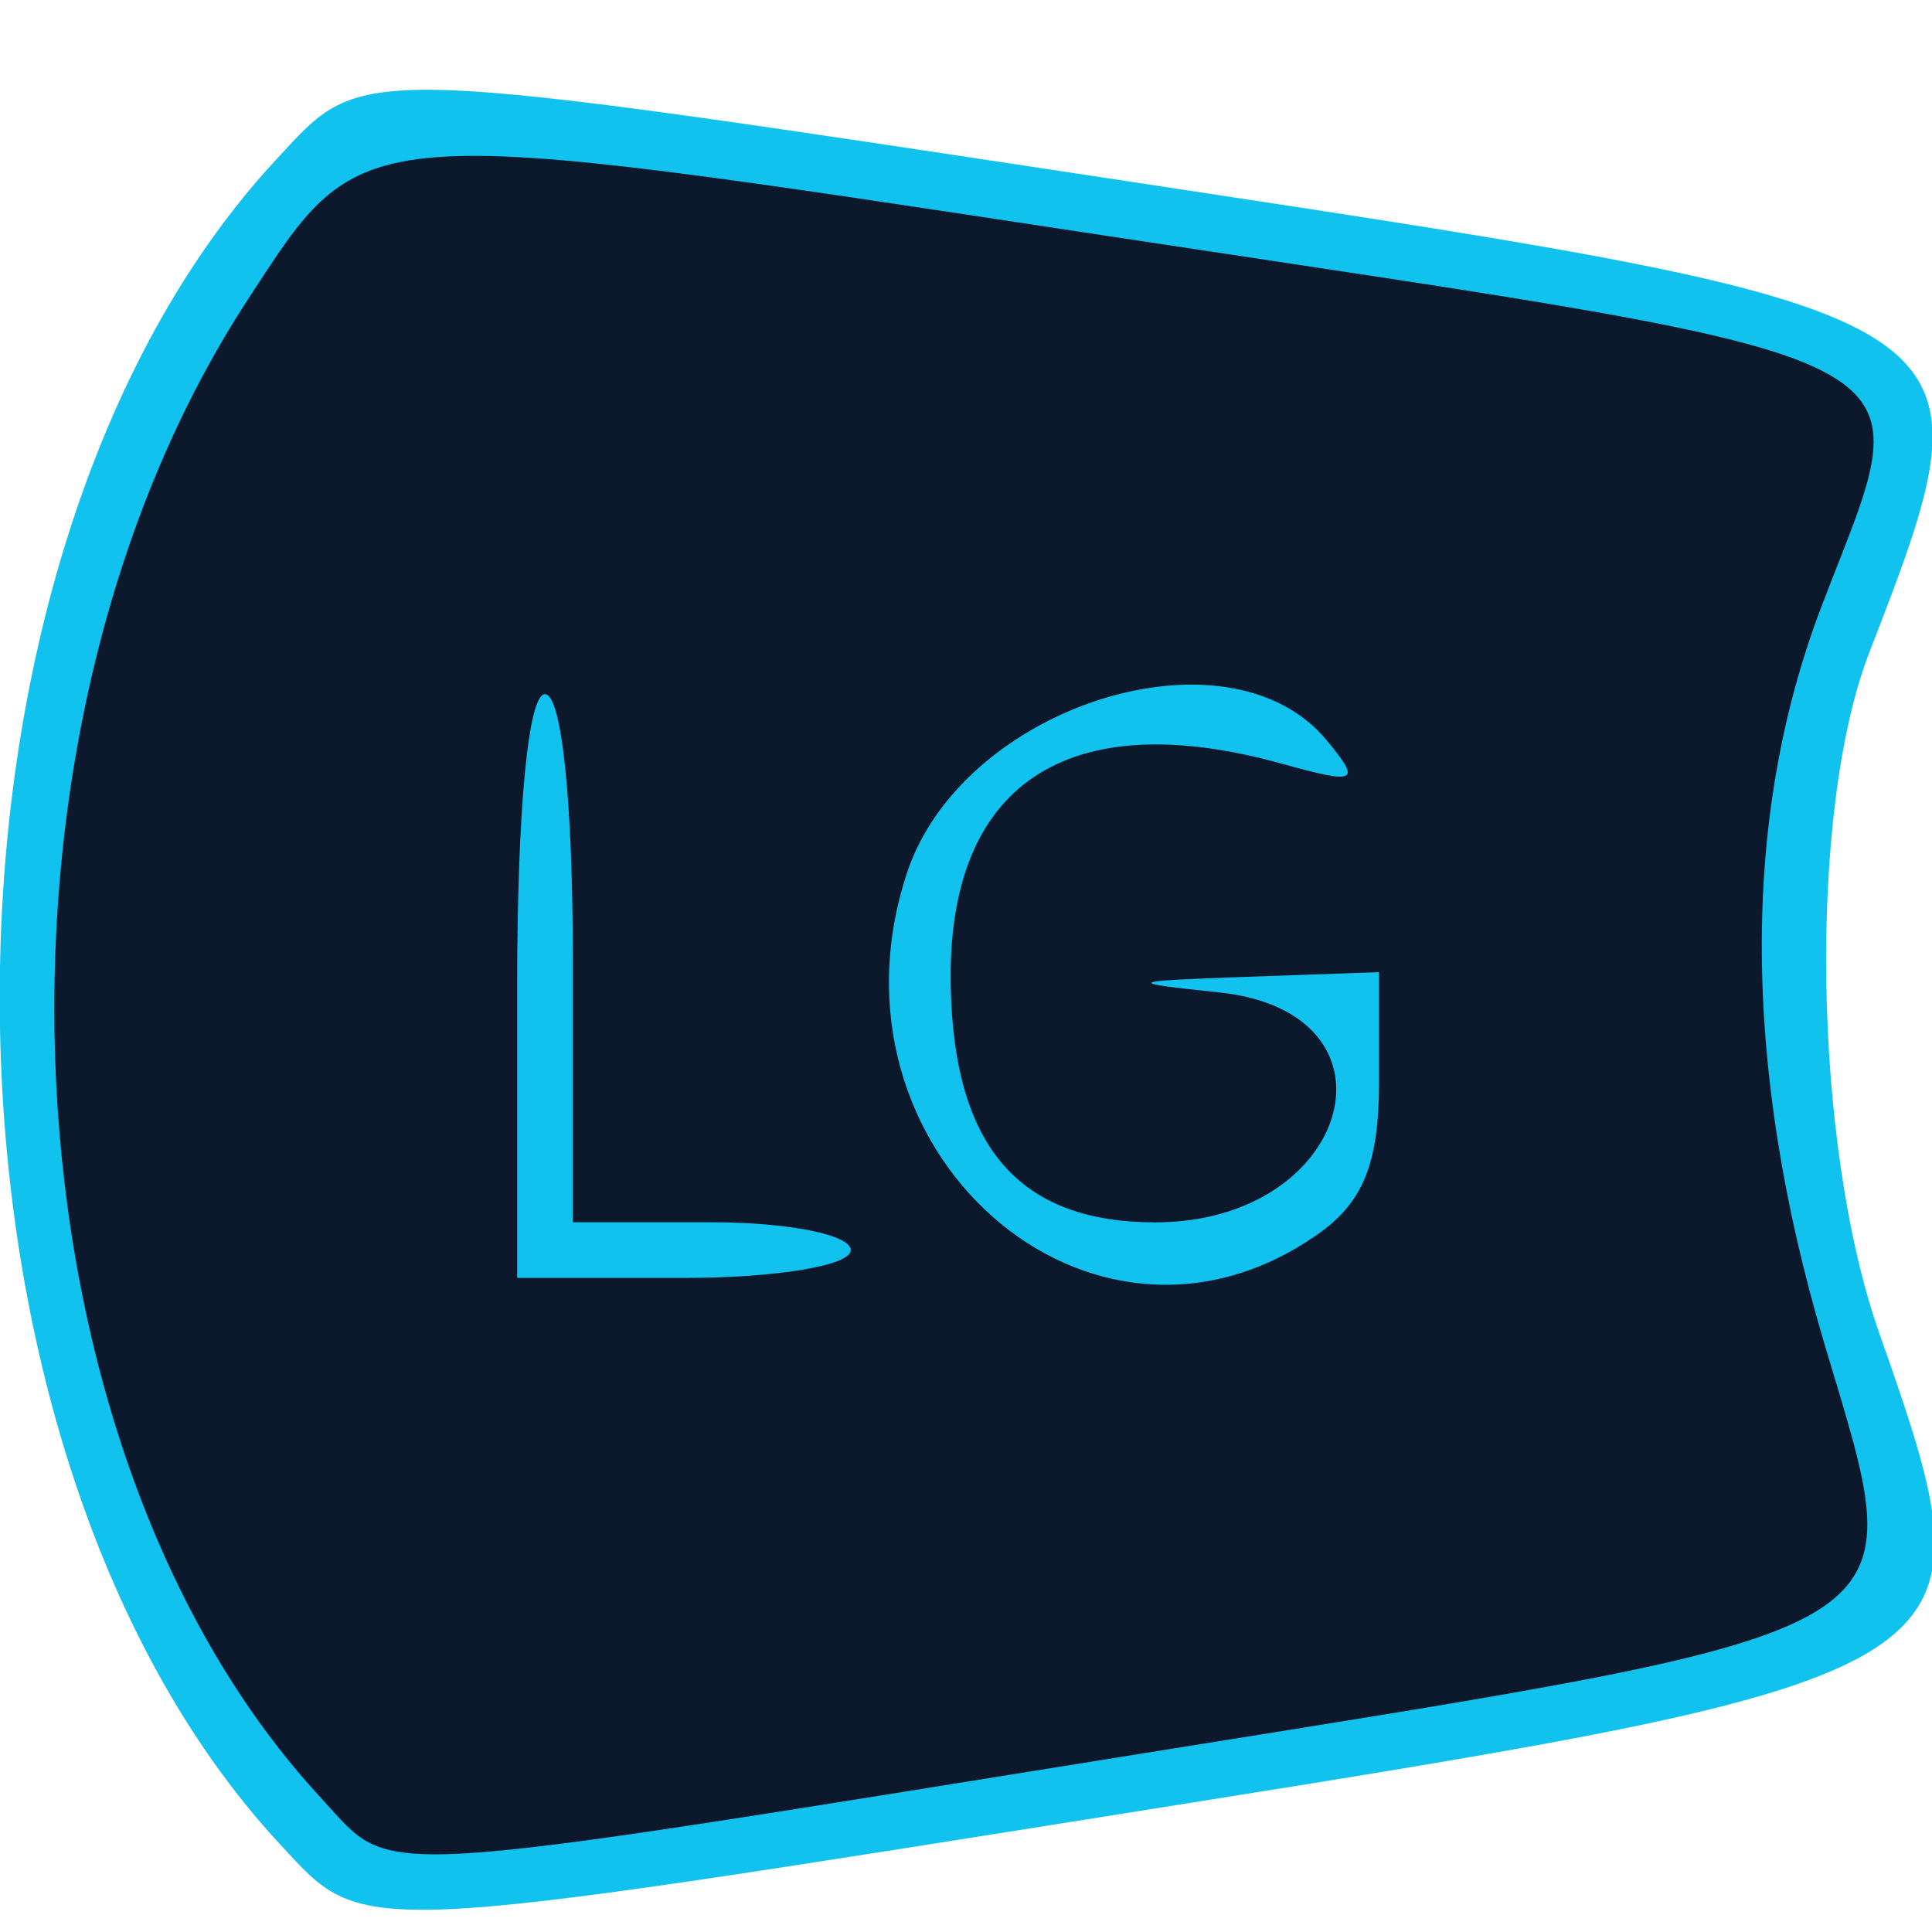 <?xml version="1.0" encoding="UTF-8" standalone="no"?>
<!-- Created with Inkscape (http://www.inkscape.org/) -->

<svg
   xmlns:dc="http://purl.org/dc/elements/1.1/"
   xmlns:cc="http://creativecommons.org/ns#"
   xmlns:rdf="http://www.w3.org/1999/02/22-rdf-syntax-ns#"
   xmlns:svg="http://www.w3.org/2000/svg"
   xmlns="http://www.w3.org/2000/svg"
   xmlns:sodipodi="http://sodipodi.sourceforge.net/DTD/sodipodi-0.dtd"
   xmlns:inkscape="http://www.inkscape.org/namespaces/inkscape"
   width="24"
   height="24"
   viewBox="0 0 6.35 6.35"
   version="1.1"
   id="svg893"
   inkscape:version="0.92.3 (2405546, 2018-03-11)"
   sodipodi:docname="grip-left.svg">
  <defs
     id="defs887" />
  <sodipodi:namedview
     id="base"
     pagecolor="#ffffff"
     bordercolor="#666666"
     borderopacity="1.0"
     inkscape:pageopacity="0.0"
     inkscape:pageshadow="2"
     inkscape:zoom="5.6"
     inkscape:cx="59.704827"
     inkscape:cy="-5.1985679"
     inkscape:document-units="mm"
     inkscape:current-layer="layer1"
     showgrid="false"
     units="px"
     inkscape:window-width="1920"
     inkscape:window-height="962"
     inkscape:window-x="0"
     inkscape:window-y="30"
     inkscape:window-maximized="1" />
  <g
     inkscape:label="Layer 1"
     inkscape:groupmode="layer"
     id="layer1"
     transform="translate(0,-290.65)">
    <g
       id="g1165"
       transform="matrix(0.259,0,0,0.259,0.54,217.008)">
      <path
         style="fill:#11c2ef;stroke-width:0.353"
         d="m 1.465,307.732 c -4.721,-5.094 -4.742,-16.324 -0.039,-21.382 1.133,-1.218 0.841,-1.227 11.151,0.336 10.696,1.622 10.722,1.639 9.06,5.926 -0.78,2.012 -0.718,6.241 0.128,8.643 1.51,4.292 1.443,4.335 -9.248,6.036 -10.216,1.625 -9.964,1.615 -11.051,0.442 z"
         id="path1169"
         inkscape:connector-curvature="0" />
      <path
         style="fill:#0c192c;stroke-width:0.353"
         d="m 2.009,307.17 c -4.125,-4.427 -4.575,-13.48 -0.948,-19.038 1.487,-2.278 1.295,-2.264 10.825,-0.818 10.977,1.664 10.415,1.374 9.139,4.728 -1.016,2.668 -1.003,5.822 0.038,9.329 1.126,3.791 1.467,3.587 -8.715,5.223 -9.94,1.597 -9.417,1.568 -10.34,0.577 z m 6.703,-6.974 c 0,-0.194 -0.794,-0.353 -1.764,-0.353 H 5.184 v -3.351 c 0,-1.999 -0.142,-3.351 -0.353,-3.351 -0.213,0 -0.353,1.47 -0.353,3.704 v 3.704 h 2.117 c 1.176,0 2.117,-0.157 2.117,-0.353 z m 5.919,-0.196 c 0.585,-0.41 0.784,-0.903 0.784,-1.94 v -1.391 l -1.676,0.059 c -1.535,0.054 -1.565,0.071 -0.353,0.198 2.426,0.254 1.687,2.918 -0.81,2.918 -1.726,0 -2.552,-0.951 -2.596,-2.988 -0.055,-2.565 1.466,-3.591 4.199,-2.833 0.961,0.266 1.014,0.239 0.574,-0.294 -1.245,-1.512 -4.628,-0.443 -5.329,1.683 -1.16,3.514 2.338,6.597 5.206,4.588 z"
         id="path1167"
         inkscape:connector-curvature="0" />
    </g>
  </g>
</svg>
